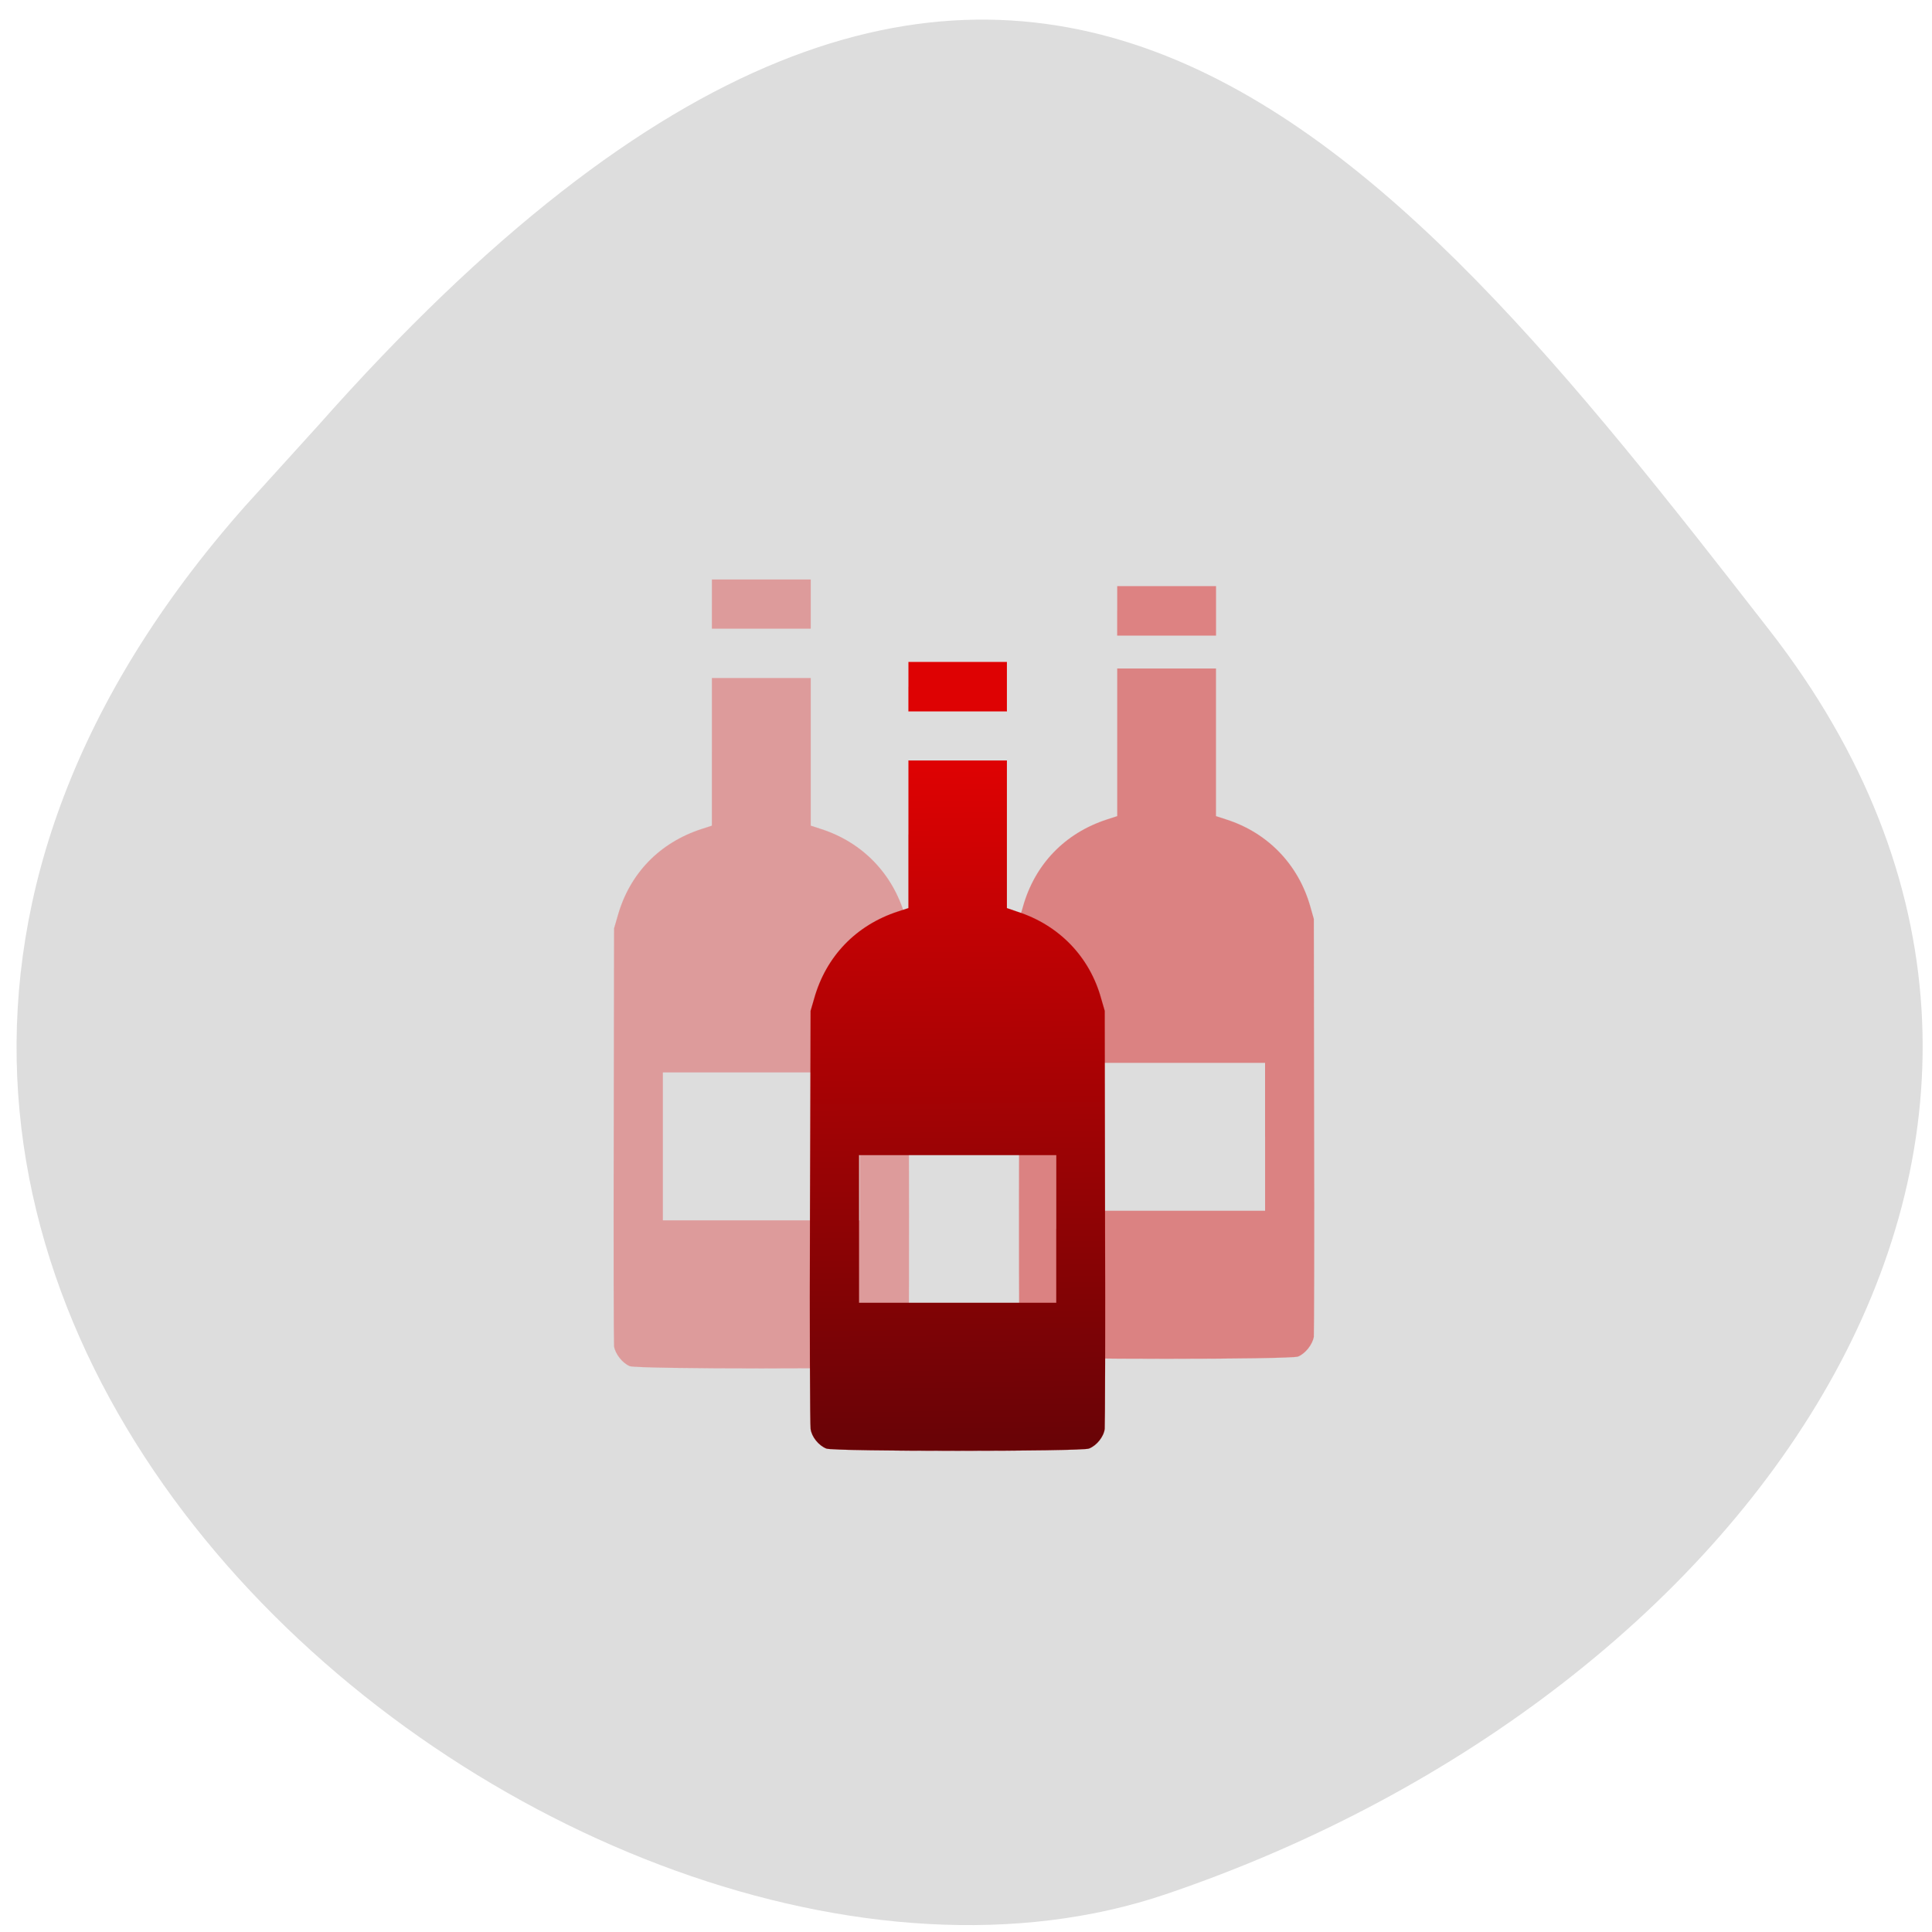 <svg xmlns="http://www.w3.org/2000/svg" xmlns:xlink="http://www.w3.org/1999/xlink" viewBox="0 0 24 24"><defs><g id="4" clip-path="url(#3)"><path d="m 4386.64 4713.67 v -305 h 1227.17 v 610 h -1227.17" transform="matrix(0.001 0 0 -0.001 4.457 12.218)" fill="#de0203" stroke="url(#2)"/><path d="m 4386.64 2879.91 v -918.76 l -127.5 -41.42 c -521.94 -169.44 -896.47 -553.52 -1043.89 -1084.44 l -43.827 -150.62 l -3.984 -2552.95 c -3.984 -1404.5 0 -2590.61 3.984 -2639.56 c 15.937 -94.14 103.59 -207.1 195.23 -244.75 c 91.64 -37.654 3175.5 -37.654 3267.14 0 c 91.64 41.42 179.29 150.62 195.23 244.75 c 3.984 48.95 7.969 1235.06 3.984 2639.56 l -3.984 2552.95 l -43.827 154.38 c -147.42 519.63 -525.93 915 -1043.89 1080.67 l -127.5 41.42 v 1833.76 h -1227.17 m 1836.77 -5817.57 v -918.76 h -2446.37 v 1837.52 h 2446.37" transform="matrix(0.001 0 0 -0.001 4.457 12.218)" fill="#de0203" stroke="#de0203"/></g><g id="7" clip-path="url(#6)"><path d="m 4386.45 4714.55 v -308.76 h 1227.17 v 613.76 h -1227.17" transform="matrix(0.001 0 0 -0.001 9.492 12.301)" fill="#de0203" stroke="url(#2)"/><path d="m 4386.45 2877.08 v -915 l -127.5 -41.42 c -521.94 -169.44 -896.47 -557.28 -1043.89 -1084.44 l -43.827 -150.62 l -3.984 -2556.72 c -3.984 -1404.5 0 -2590.61 3.984 -2635.79 c 15.937 -94.14 103.59 -207.1 195.23 -244.75 c 91.64 -37.654 3175.5 -37.654 3267.14 0 c 91.64 37.654 179.29 150.62 195.23 244.75 c 3.984 45.18 7.969 1231.29 3.984 2635.79 l -3.984 2556.72 l -43.827 154.38 c -147.42 519.63 -525.93 915 -1043.89 1080.67 l -127.5 41.42 v 1833.76 h -1227.17 m 1836.77 -5817.57 v -918.76 h -2446.37 v 1837.52 h 2446.37" transform="matrix(0.001 0 0 -0.001 9.492 12.1)" fill="#d80203" stroke="#de8282"/></g><clipPath id="6"><path d="M 0,0 H24 V24 H0 z"/></clipPath><clipPath id="3"><path d="M 0,0 H24 V24 H0 z"/></clipPath><filter id="0" filterUnits="objectBoundingBox" x="0" y="0" width="24" height="24"><feColorMatrix type="matrix" in="SourceGraphic" values="0 0 0 0 1 0 0 0 0 1 0 0 0 0 1 0 0 0 1 0"/></filter><linearGradient id="8" gradientUnits="userSpaceOnUse" x1="4938.54" y1="3761.68" x2="5022.57" y2="-4680.32"><stop stop-color="#de0203"/><stop offset="1" stop-color="#690306"/></linearGradient><linearGradient id="9" gradientUnits="userSpaceOnUse" x1="4938.54" y1="3761.68" x2="5022.57" y2="-4680.32" gradientTransform="matrix(146.039 21.556 -213.37 14.754 235.53 239.34)" xlink:href="#2"/><linearGradient id="2" gradientUnits="userSpaceOnUse" x1="316.52" x2="683.48" gradientTransform="matrix(146.039 21.556 -213.37 14.754 235.53 239.34)"><stop stop-color="#fc0000"/><stop offset="1" stop-color="#690000"/></linearGradient><mask id="1"><g filter="url(#0)"><path fill-opacity="0.302" d="M 0,0 H24 V24 H0 z"/></g></mask><mask id="5"><g filter="url(#0)"><path fill-opacity="0.416" d="M 0,0 H24 V24 H0 z"/></g></mask></defs><path d="m 3.043 6.289 c -8.488 9.59 4.074 19.738 11.438 17.242 c 7.359 -2.492 12.305 -9.535 7.496 -15.707 c -4.805 -6.176 -9.531 -12.13 -18.02 -2.543" fill="#ddd"/><use xlink:href="#4" mask="url(#1)"/><use xlink:href="#7" mask="url(#5)"/><path d="m 4388.87 4711.94 v -305 h 1223.18 v 613.76 h -1223.18" transform="matrix(0.001 0 0 -0.001 6.896 13.244)" fill="#de0203" stroke="url(#2)"/><path d="m 4388.87 2878.18 v -915 l -127.5 -41.42 c -521.94 -169.44 -896.47 -557.28 -1043.89 -1084.44 l -43.827 -150.62 l -7.969 -2556.72 c -3.984 -1404.5 0 -2590.61 7.969 -2635.79 c 11.953 -97.9 99.61 -207.1 195.23 -244.75 c 91.64 -37.654 3171.51 -37.654 3263.15 0 c 95.62 37.654 183.28 146.85 195.23 244.75 c 3.984 45.18 7.969 1231.29 3.984 2635.79 l -3.984 2556.72 l -43.827 150.62 c -143.44 523.39 -525.93 915 -1039.91 1080.67 l -131.48 45.18 v 1833.76 h -1223.18 m 1836.77 -5817.57 v -918.76 h -2450.35 v 1833.76 h 2450.35" transform="matrix(0.001 0 0 -0.001 6.896 13.244)" fill="url(#8)" stroke="url(#9)"/></svg>